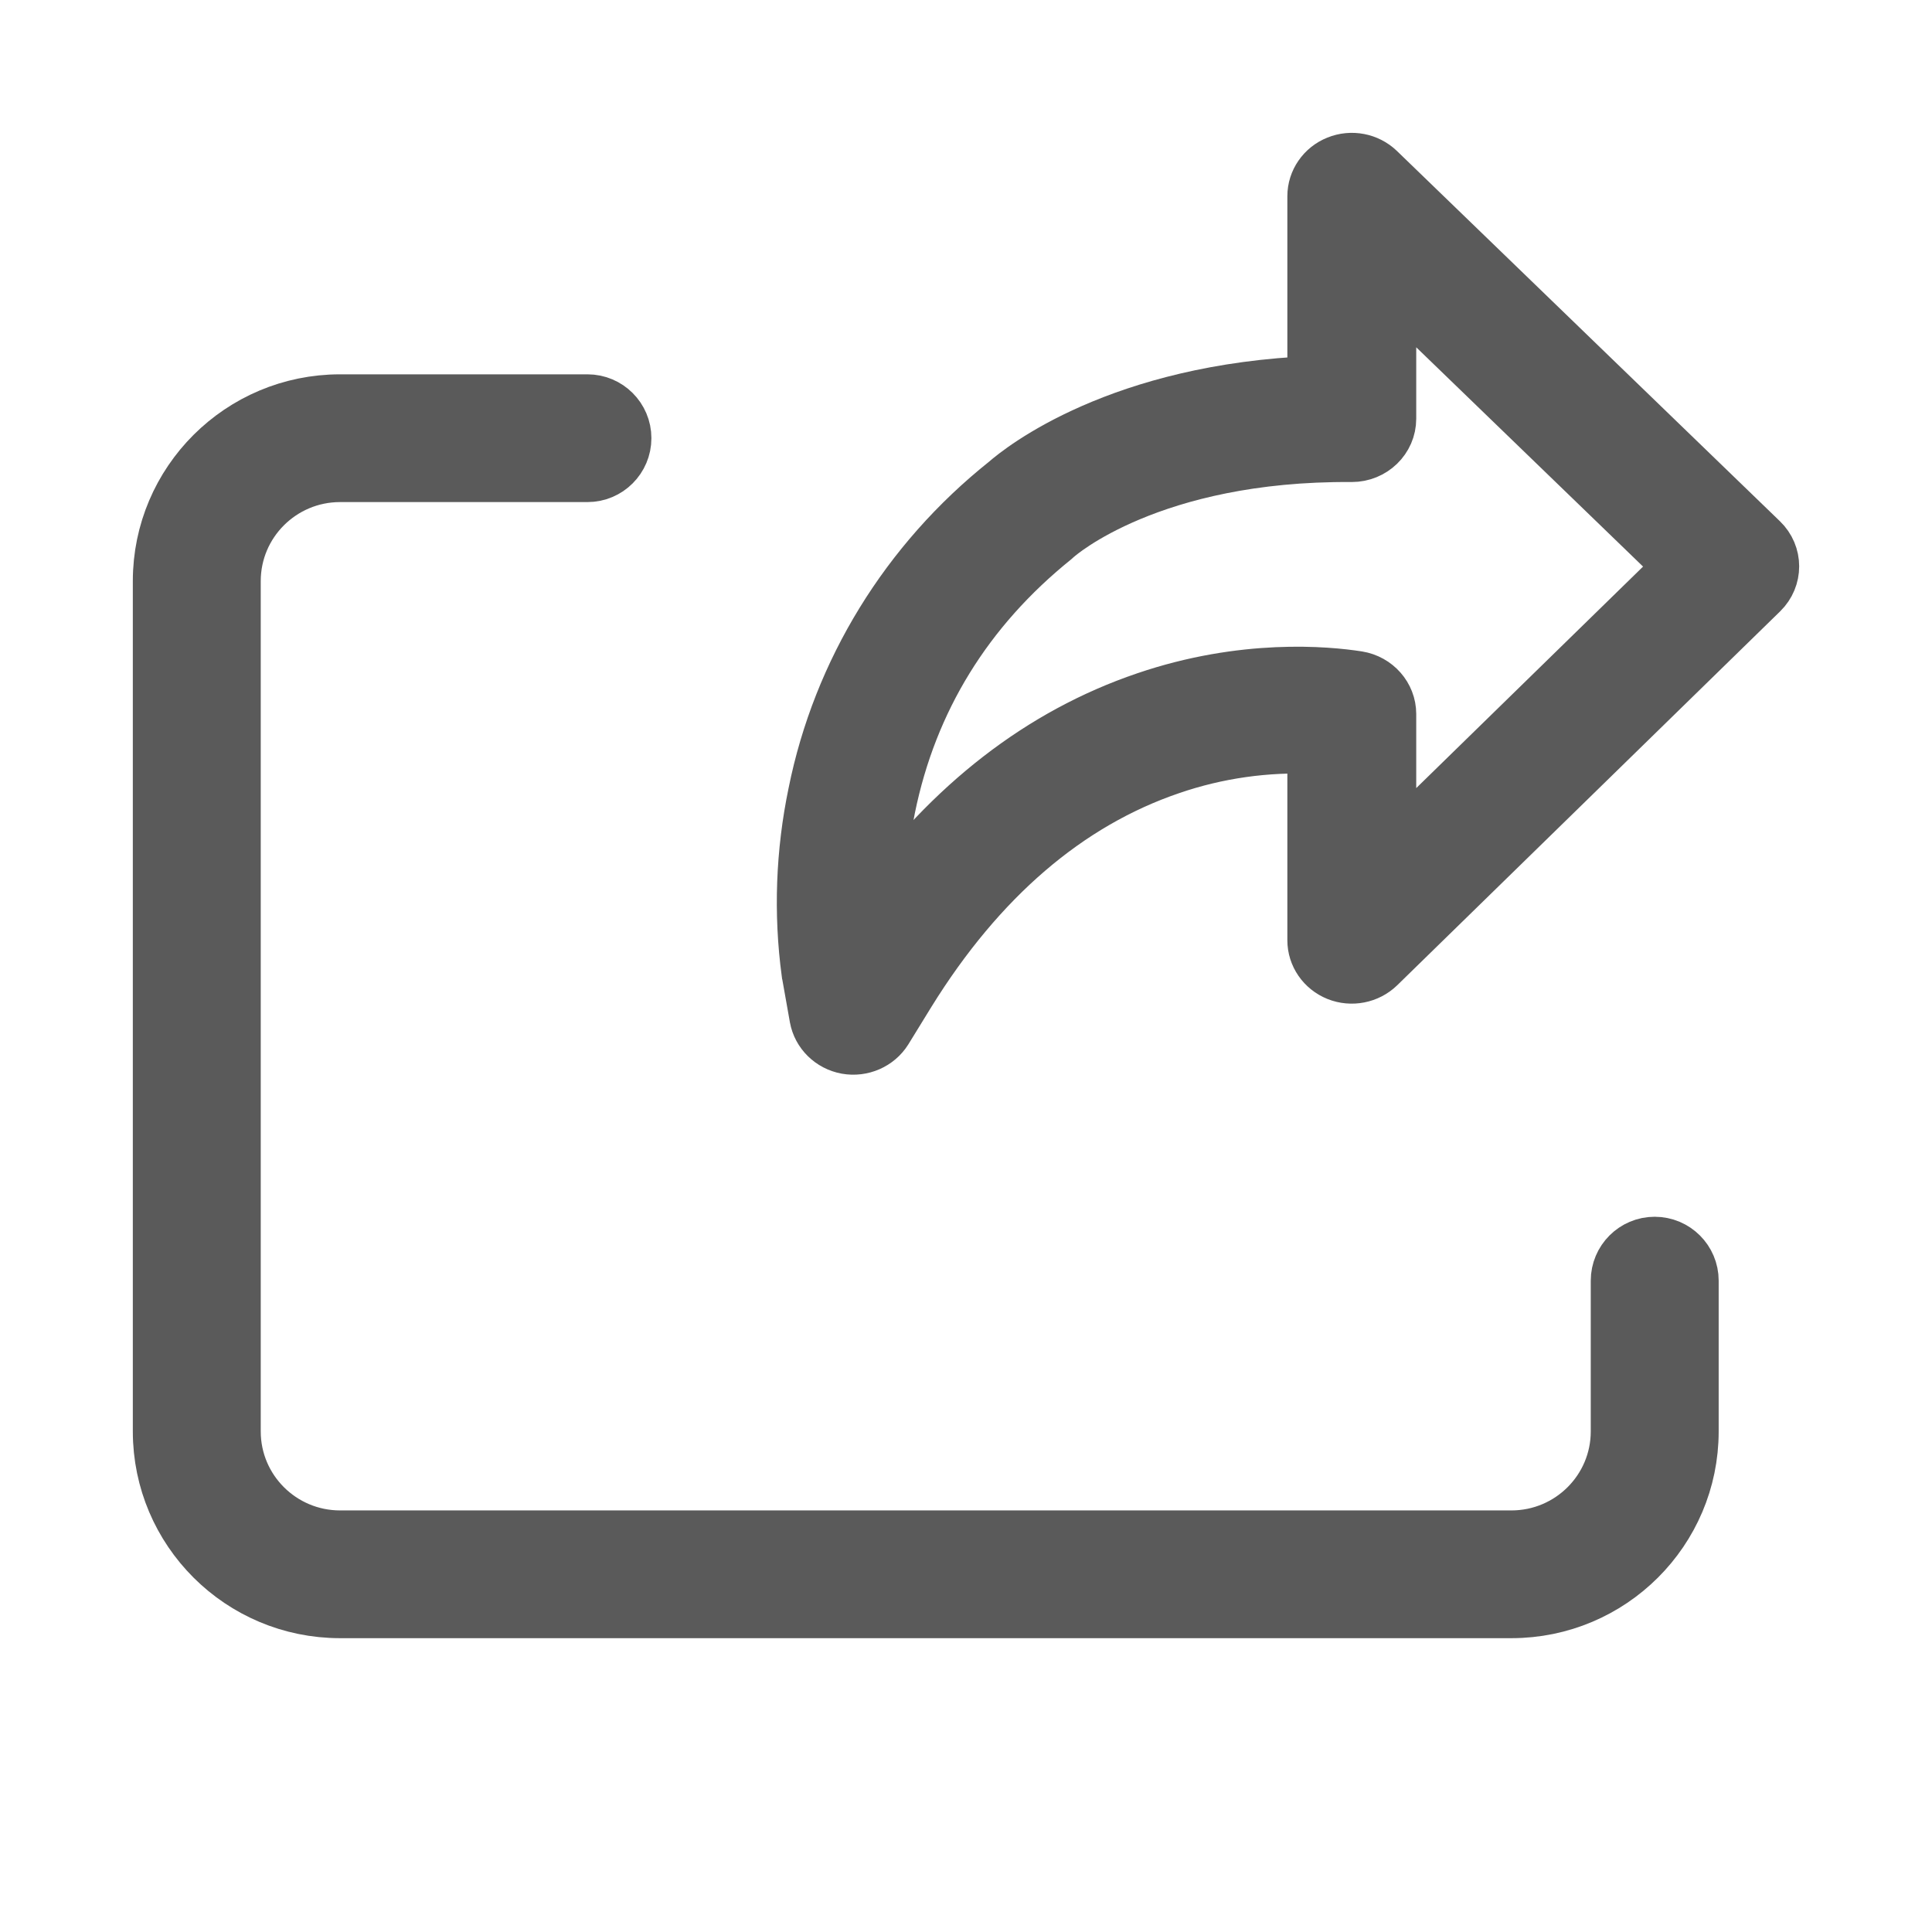 <svg width="24" height="24" viewBox="0 0 24 24" fill="none" xmlns="http://www.w3.org/2000/svg">
<path d="M17.11 2.127C16.981 2.003 16.788 1.966 16.62 2.034C16.452 2.101 16.342 2.261 16.342 2.437V4.771C13.911 4.865 12.693 5.844 12.507 6.007C11.28 6.985 10.443 8.348 10.139 9.86C9.987 10.591 9.959 11.342 10.058 12.081L10.059 12.084C10.059 12.09 10.061 12.097 10.062 12.103L10.157 12.638C10.19 12.818 10.334 12.959 10.518 12.993C10.703 13.026 10.89 12.944 10.987 12.788L11.273 12.323C12.154 10.901 13.252 9.958 14.536 9.521C15.115 9.322 15.729 9.235 16.342 9.264V11.681C16.342 11.857 16.452 12.017 16.621 12.085C16.789 12.152 16.983 12.114 17.112 11.989L21.869 7.344C22.044 7.173 22.044 6.896 21.867 6.726L17.11 2.127ZM17.243 10.621V8.87C17.243 8.656 17.082 8.473 16.864 8.438C16.479 8.378 15.452 8.282 14.238 8.696C12.943 9.136 11.823 10.004 10.9 11.278C10.898 10.859 10.938 10.441 11.022 10.03C11.296 8.687 11.991 7.558 13.087 6.676C13.097 6.668 13.106 6.66 13.115 6.651C13.147 6.623 14.29 5.62 16.789 5.638H16.792C17.041 5.638 17.243 5.443 17.243 5.201V3.489L20.913 7.037L17.243 10.621Z" fill="#5A5A5A" stroke="#5A5A5A" stroke-width="0.7"/>
<path d="M20.555 15.465C20.31 15.465 20.111 15.664 20.111 15.909V17.783C20.11 18.517 19.513 19.112 18.777 19.113H4.223C3.487 19.112 2.89 18.517 2.889 17.783V7.217C2.89 6.483 3.487 5.888 4.223 5.887H7.298C7.543 5.887 7.742 5.688 7.742 5.443C7.742 5.199 7.543 5 7.298 5H4.223C2.996 5.001 2.001 5.993 2 7.217V17.783C2.001 19.007 2.996 19.999 4.223 20H18.777C20.004 19.999 20.999 19.007 21 17.783V15.909C21 15.664 20.801 15.465 20.555 15.465Z" fill="#5A5A5A" stroke="#5A5A5A" stroke-width="0.7"/>
</svg>
